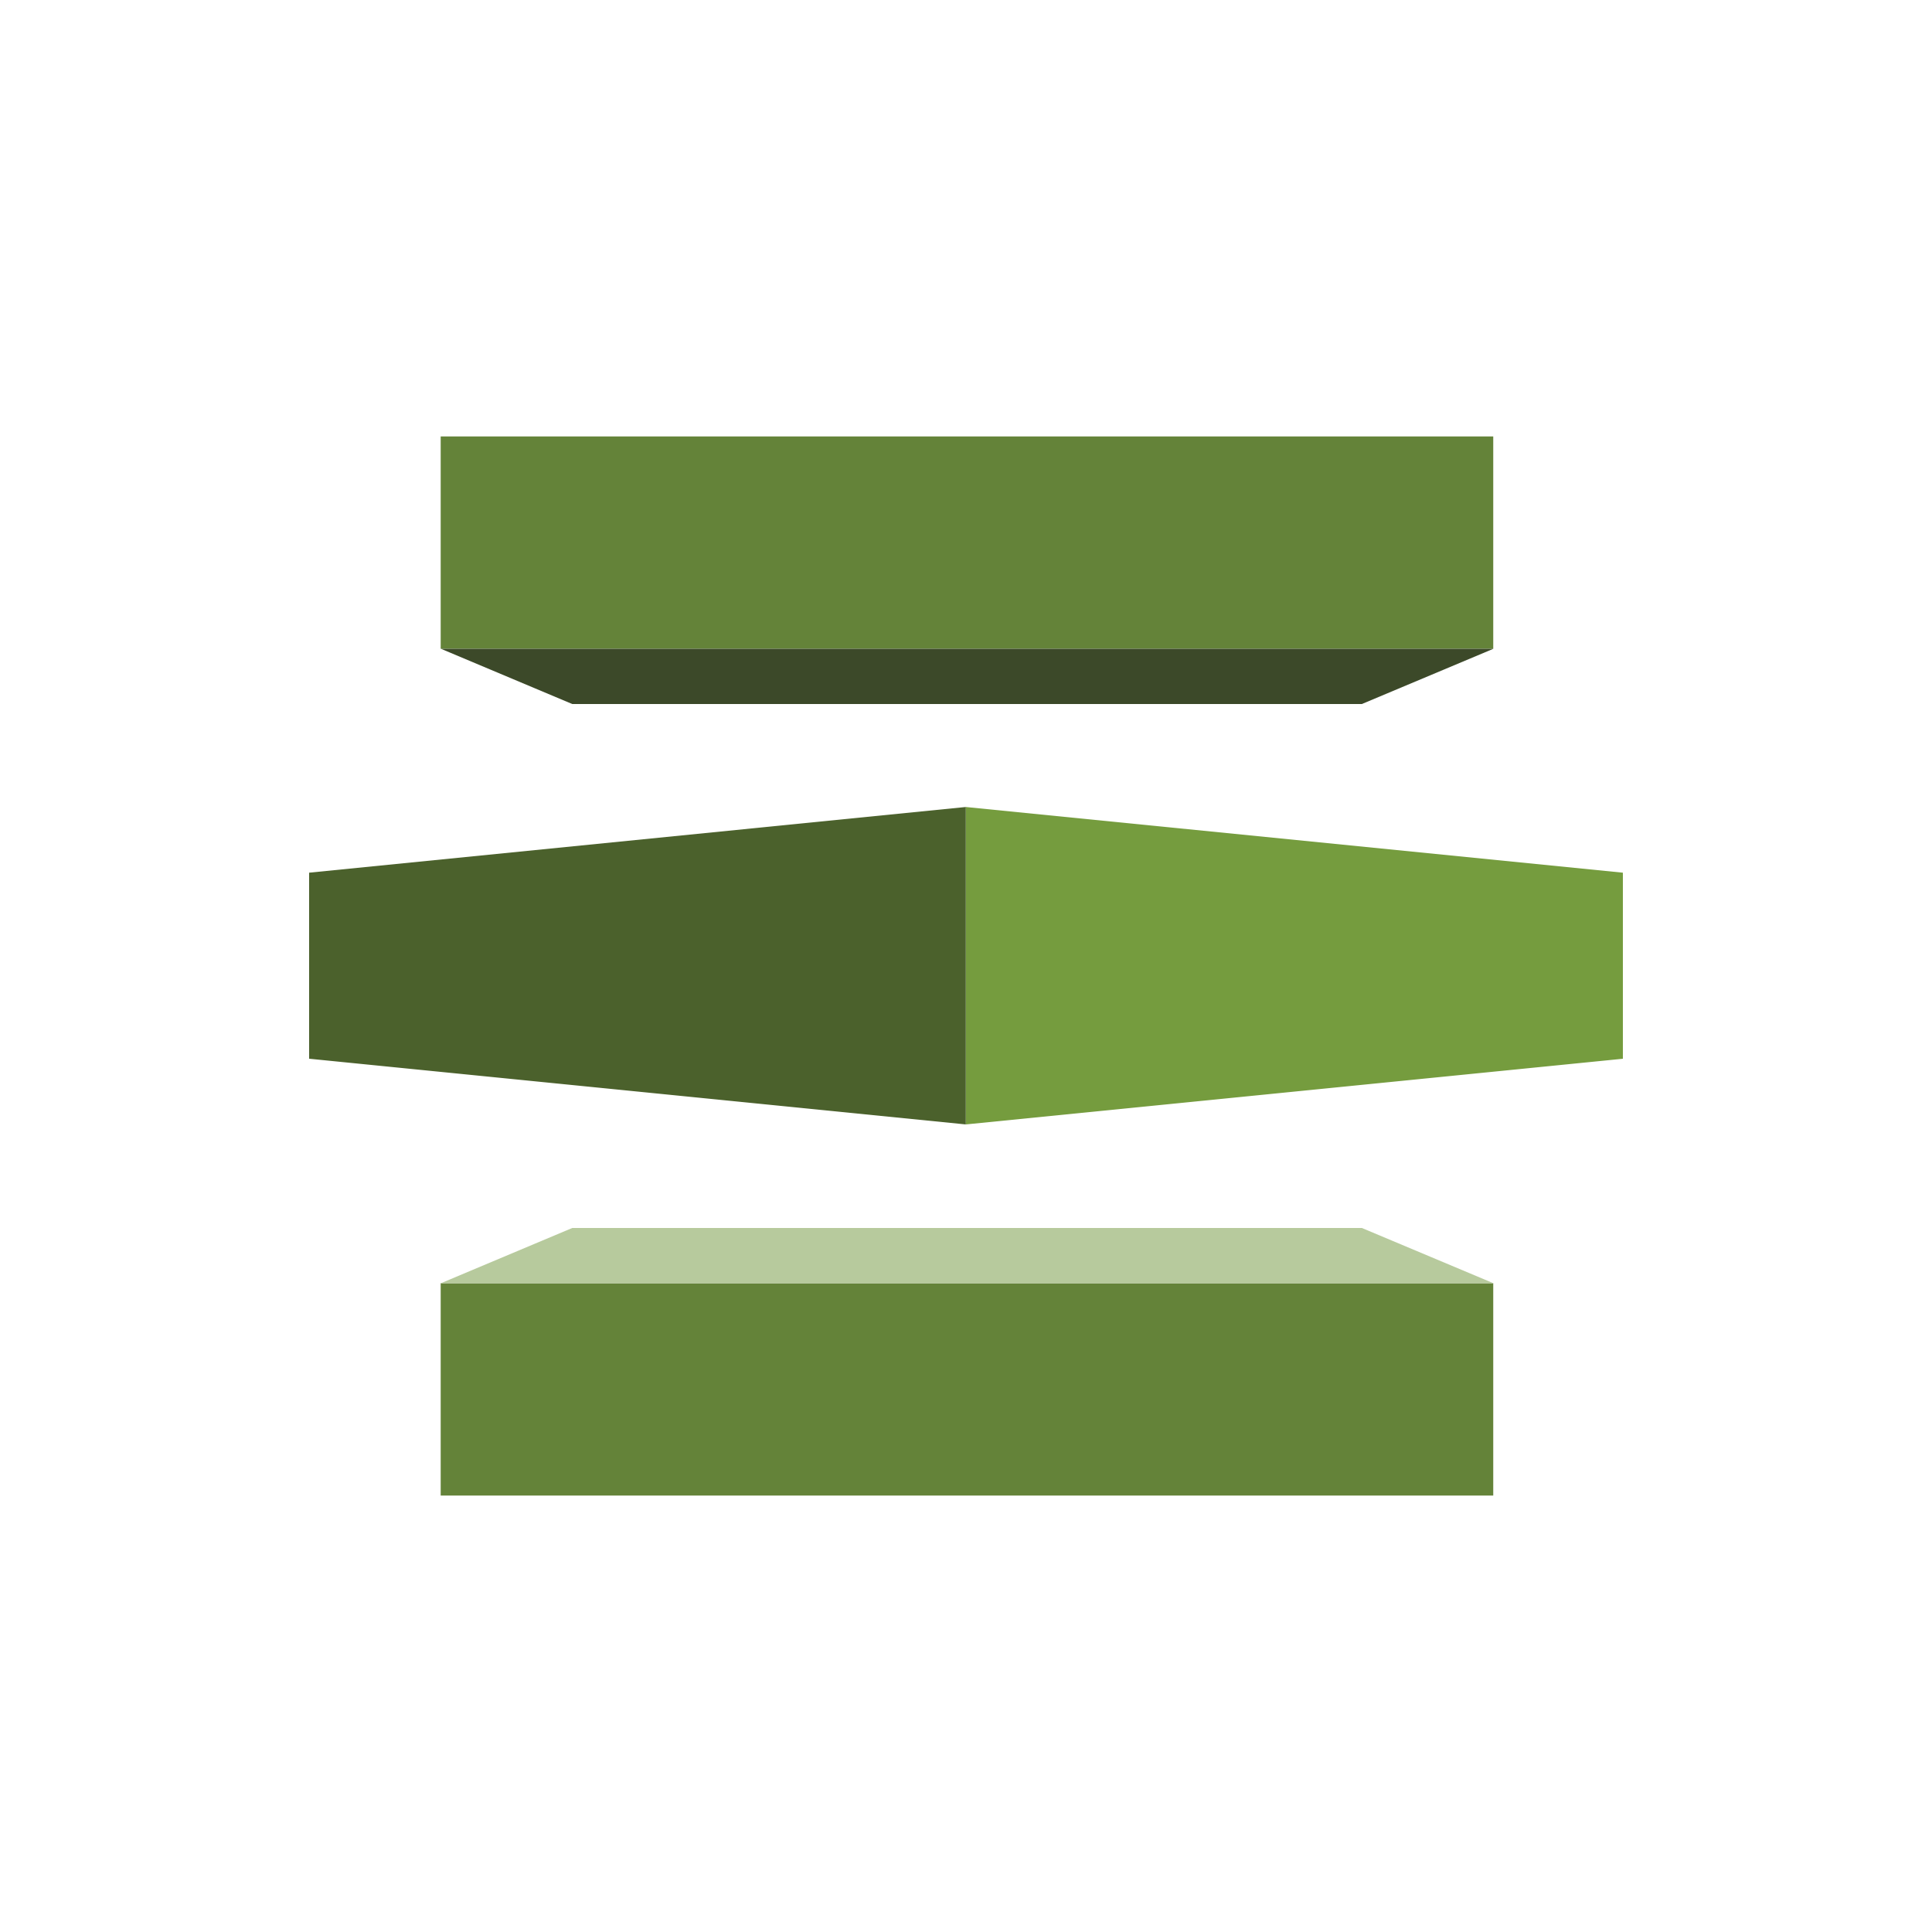 <svg id="Layer_1" data-name="Layer 1" xmlns="http://www.w3.org/2000/svg" width="100" height="100" viewBox="0 0 100 100"><defs><style>.cls-1{fill:#759c3e;}.cls-2{fill:#4b612c;}.cls-3{fill:#648339;}.cls-4{fill:#3c4929;}.cls-5{fill:#b7ca9d;}</style></defs><title>SecurityIdentityCompliance</title><polygon class="cls-1" points="84 54.8 49.99 58.2 49.99 41.77 84 45.17 84 54.8"/><polygon class="cls-2" points="16 54.8 49.99 58.2 49.99 41.77 16 45.17 16 54.8"/><rect class="cls-3" x="22.81" y="22.59" width="54.48" height="10.99"/><polygon class="cls-4" points="70.49 36.44 29.62 36.44 22.82 33.58 77.3 33.58 70.49 36.44"/><rect class="cls-3" x="22.81" y="66.42" width="54.48" height="10.99"/><polygon class="cls-5" points="70.49 63.56 29.62 63.56 22.82 66.42 77.3 66.42 70.49 63.56"/></svg>